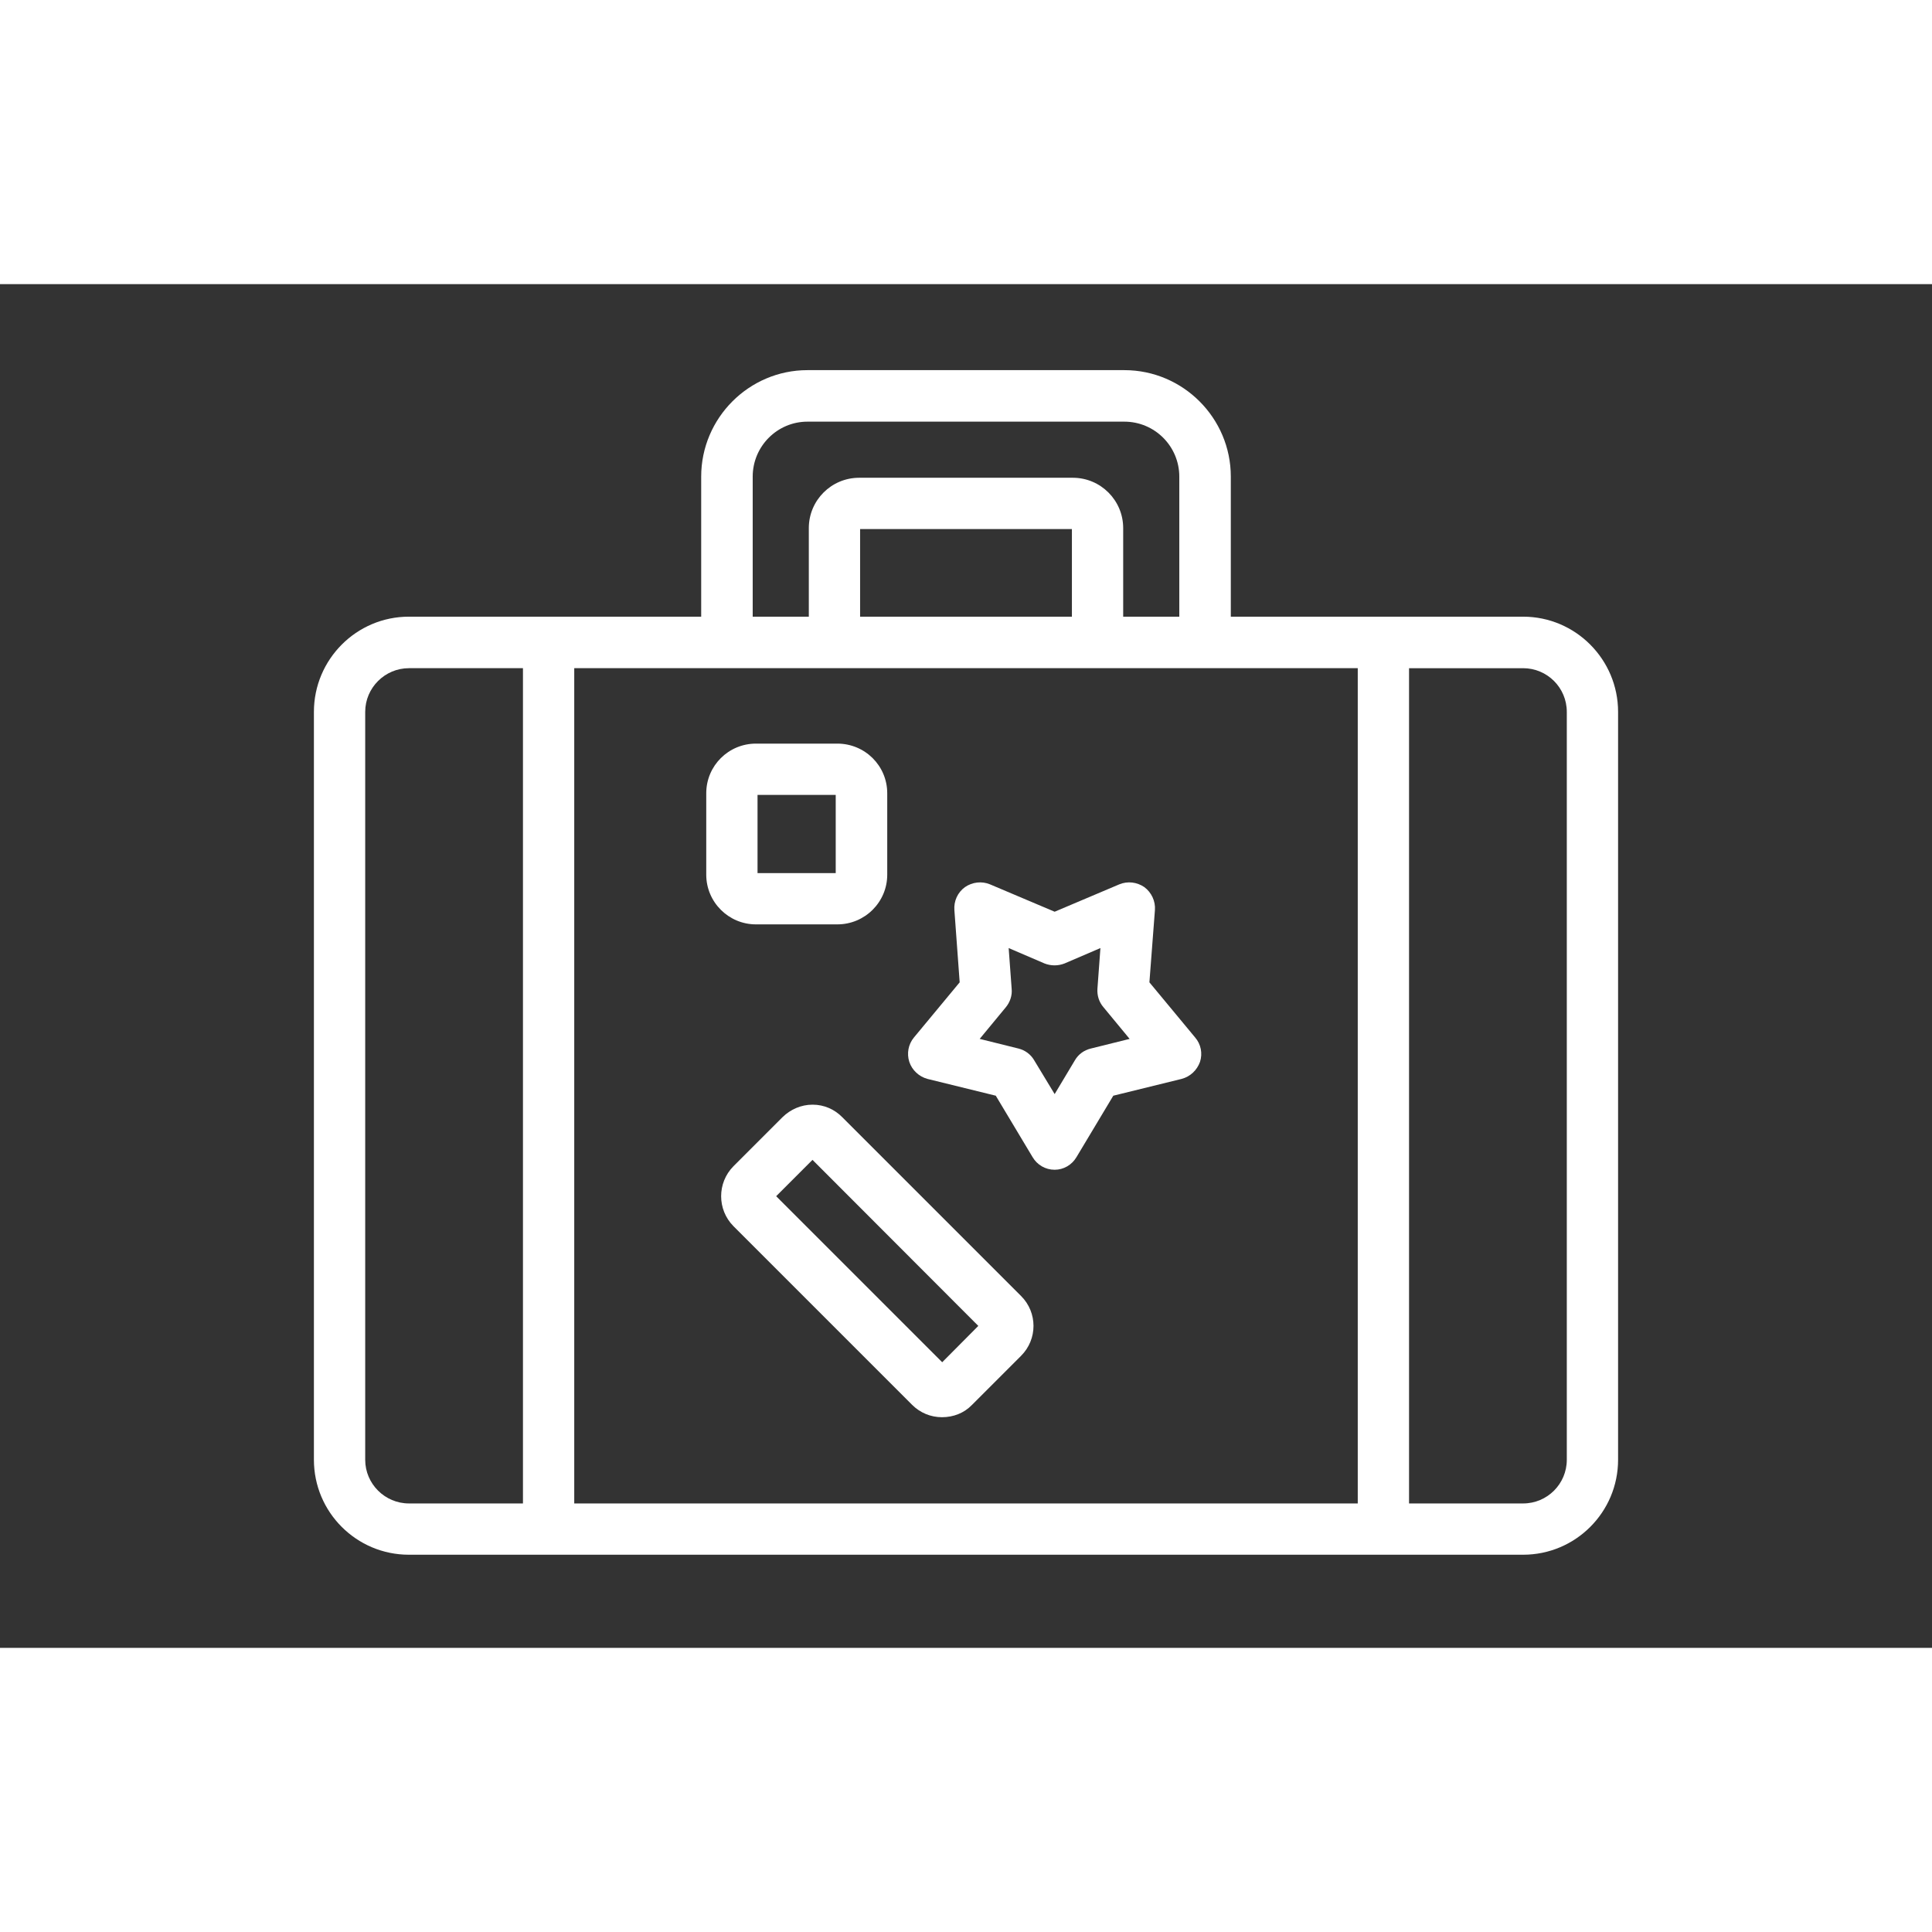 <?xml version="1.0" encoding="UTF-8"?>
<!DOCTYPE svg PUBLIC "-//W3C//DTD SVG 1.1//EN" "http://www.w3.org/Graphics/SVG/1.1/DTD/svg11.dtd">
<!-- Creator: CorelDRAW 2019 (64-Bit) -->
<svg xmlns="http://www.w3.org/2000/svg" xml:space="preserve" width="60px" height="60px" version="1.1" shape-rendering="geometricPrecision" text-rendering="geometricPrecision" image-rendering="optimizeQuality" fill-rule="evenodd" clip-rule="evenodd"
viewBox="0 0 8401 5930"
 xmlns:xlink="http://www.w3.org/1999/xlink">
 <rect x="0" y="0" width="8401" height="5930" fill="#333333" stroke="none"/>
 <g id="Warstwa_x0020_1">
  <polygon id="obszar" fill="none" points="0,0 8401,0 8401,5930 0,5930 "/>
  <path id="ikona1" fill="#ffffffff" d="M3641 2784c120,0 217,-97 217,-216l0 -354c0,-120 -97,-216 -217,-216l-354 0c-119,0 -216,96 -216,216l0 354c0,119 97,216 216,216l354 0zm-1144 -1114l0 3632 144 0 223 0 136 0 867 0 333 0 1199 0 98 0 0 0 40 0 0 0 223 0 144 0 0 -3632 -144 0 0 0 -223 0 -138 0 -2399 0 0 0 -503 0zm-223 3632l0 -3632 -206 0 -145 0 -145 0c-104,0 -190,85 -190,190l0 3252c0,105 86,190 190,190l145 0 145 0 206 0zm3853 -3632l0 3632 206 0 145 0 145 0c105,0 190,-85 190,-190l0 -1181 0 -129 0 -995 0 -342 0 -605c0,-105 -85,-190 -190,-190l-290 0 0 0 -206 0zm496 -224l-1271 0 0 -609c0,-255 -208,-463 -463,-463l-1378 0c-254,0 -462,208 -462,463l0 609 -1271 0c-228,0 -413,186 -413,414l0 3252c0,228 185,413 413,413l2089 0 0 0 1328 0 1428 0c228,0 413,-185 413,-413l0 -1181 0 -129 0 -995 0 -342 0 -605c0,-228 -185,-414 -413,-414zm-3350 -609c0,-132 107,-239 238,-239l1378 0c132,0 239,107 239,239l0 609 -244 0 0 -385c0,-121 -98,-219 -219,-219l-929 0c-121,0 -219,98 -219,219l0 385 -244 0 0 -609zm1388 609l-921 0 0 -381 921 0 0 381zm-998 2177c-34,-35 -80,-55 -129,-55 -1,0 -1,0 -1,0 -49,0 -95,20 -130,54l-214 214c-71,72 -71,188 0,260l777 777c35,35 81,54 130,54l0 0c50,0 96,-18 130,-53l214 -214c72,-72 72,-188 0,-260l-777 -777zm434 1065l-722 -722 158 -158 721 722 -157 158zm1121 -1306c12,-37 4,-77 -21,-106l-199 -240 24 -314c3,-39 -15,-77 -46,-100 -32,-22 -73,-27 -109,-12l-281 119 -281 -119c-36,-15 -77,-10 -109,12 -32,23 -49,61 -46,100l23 314 -199 240c-24,29 -32,69 -20,106 12,36 42,64 79,74l297 73 160 267c20,34 56,55 96,55 39,0 75,-21 95,-55l160 -267 297 -73c38,-10 67,-38 80,-74zm-475 -58c-29,7 -54,25 -69,51l-88 147 -89 -147c-15,-26 -40,-44 -68,-51l-169 -42 114 -138c18,-22 28,-51 25,-80l-13 -177 156 67c28,11 59,11 87,0l156 -67 -13 177c-2,29 7,58 26,80l114 138 -169 42zm-1449 -1103l340 0 0 340 -340 0 0 -340z"/>
 </g>
</svg>
